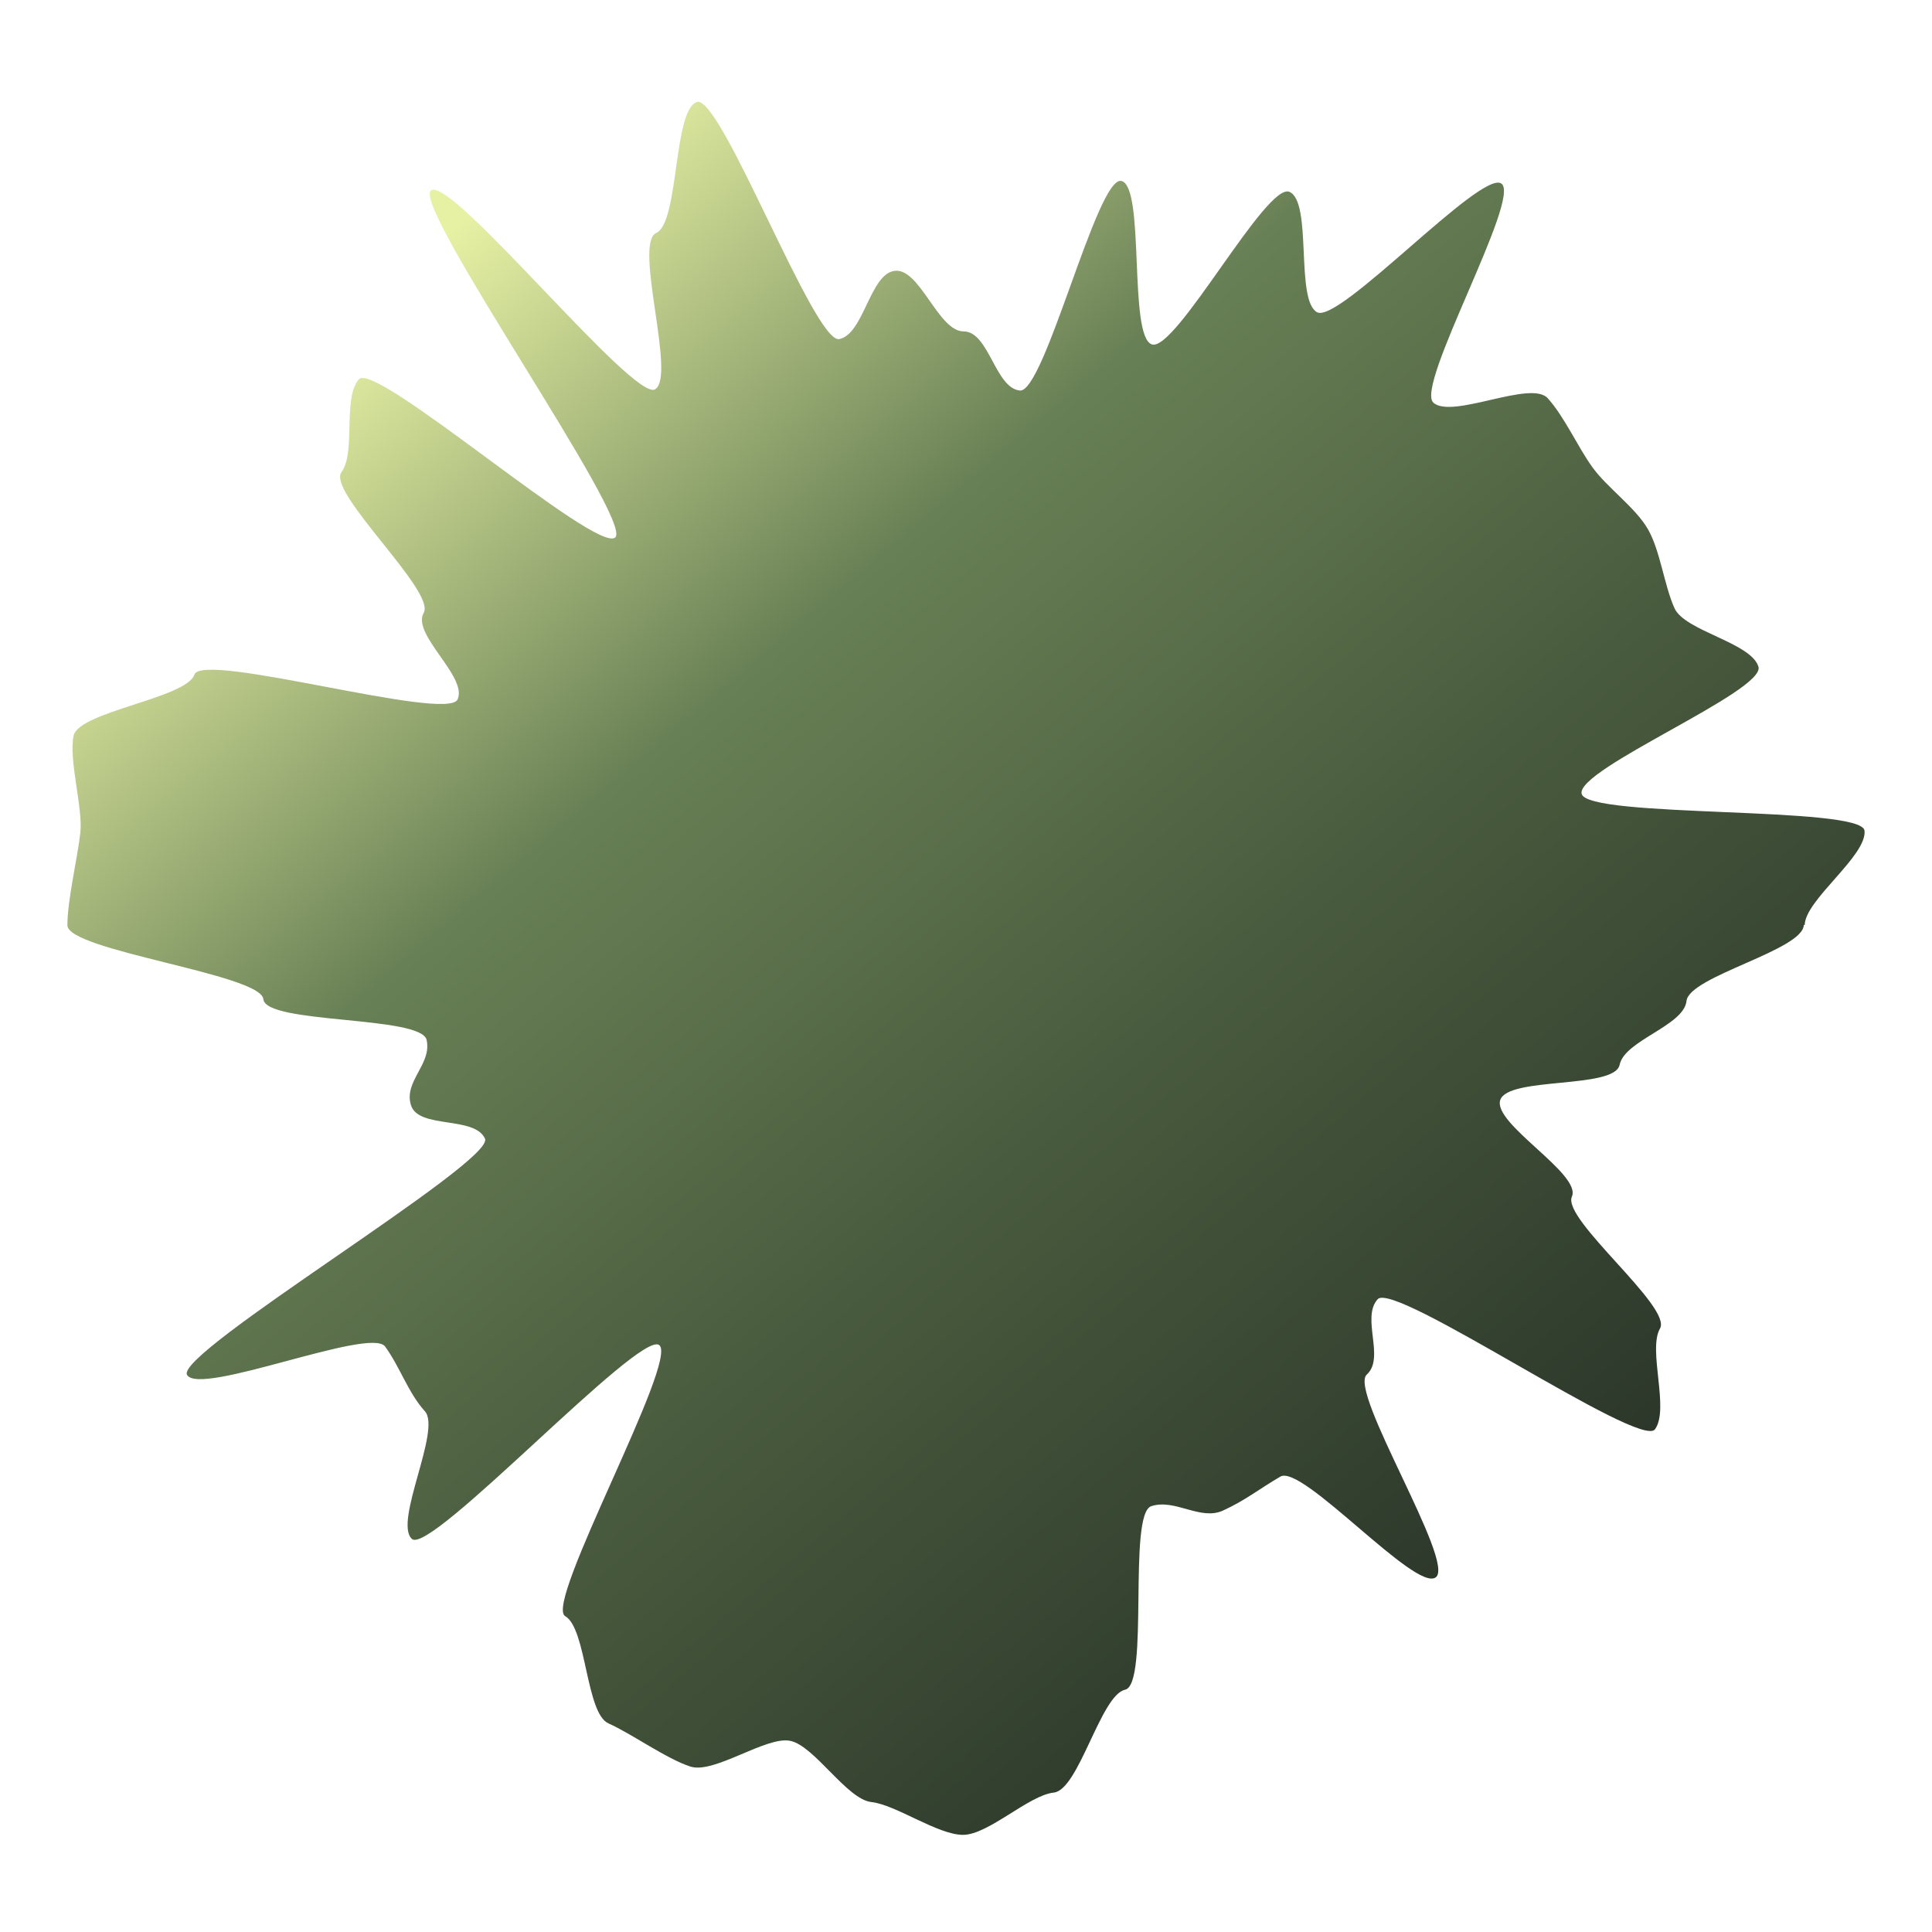 <svg width="301" height="301" viewBox="0 0 301 301" fill="none" xmlns="http://www.w3.org/2000/svg">
<path d="M281.029 144.063C281.029 148.024 263.168 152.077 262.755 155.945C262.342 159.814 253.113 162.071 252.332 165.893C251.552 169.716 234.977 167.689 233.737 171.374C232.497 175.058 246.455 182.887 244.894 186.433C243.333 189.98 260.551 203.612 258.623 206.974C256.694 210.336 260.138 219.5 257.842 222.678C255.546 225.856 217.253 199.513 214.636 202.414C212.019 205.316 215.83 211.533 212.937 214.158C210.045 216.783 226.85 243.449 223.682 245.751C220.513 248.054 202.882 228.067 199.484 230.047C196.087 232.027 194.067 233.731 190.531 235.343C186.996 236.955 183.093 233.455 179.374 234.652C175.655 235.85 179.098 262.423 175.288 263.252C171.477 264.081 168.079 278.865 164.176 279.279C160.273 279.694 153.983 285.865 150.034 285.865C146.086 285.865 139.566 281.167 135.755 280.753C131.944 280.338 126.894 272.002 123.129 271.219C119.364 270.437 111.283 276.424 107.563 275.226C103.844 274.029 98.335 270.068 94.799 268.502C91.264 266.936 91.401 253.719 88.05 251.785C84.698 249.85 105.819 211.855 102.697 209.553C99.574 207.25 67.067 242.389 64.174 239.764C61.282 237.139 68.811 222.77 66.194 219.869C63.577 216.967 62.292 212.915 59.996 209.783C57.7 206.651 31.116 217.612 29.141 214.204C27.167 210.796 77.168 180.999 75.561 177.407C73.954 173.814 65.23 175.933 64.036 172.203C62.843 168.472 67.296 165.847 66.47 162.025C65.643 158.202 41.401 159.584 41.033 155.669C40.666 151.754 10.5 148.116 10.5 144.155C10.5 140.195 12.107 133.517 12.52 129.694C12.934 125.872 10.684 118.411 11.464 114.635C12.245 110.858 29.049 108.786 30.289 105.101C31.529 101.417 69.684 112.516 71.291 108.97C72.898 105.424 64.082 98.838 66.011 95.476C67.939 92.114 50.905 76.686 53.201 73.554C55.496 70.422 53.338 62.041 55.91 59.093C58.481 56.145 92.963 86.357 95.855 83.732C98.748 81.107 63.99 31.967 67.159 29.664C70.327 27.361 98.702 62.593 102.054 60.659C105.405 58.724 98.656 37.908 102.237 36.296C105.819 34.684 104.855 17.137 108.574 15.894C112.293 14.65 126.894 53.612 130.75 52.83C134.607 52.047 135.525 42.605 139.428 42.191C143.331 41.776 146.178 51.632 150.126 51.632C154.075 51.632 155.039 60.475 158.896 60.843C162.753 61.212 170.926 27.407 174.691 28.191C178.456 28.973 175.747 52.461 179.466 53.659C183.185 54.856 197.327 28.283 200.908 29.895C204.489 31.506 201.78 46.704 205.178 48.639C208.576 50.573 230.798 26.348 233.92 28.605C237.043 30.862 220.422 60.106 223.314 62.731C226.207 65.356 238.512 59.139 241.129 62.041C243.746 64.942 245.812 69.639 248.108 72.817C250.404 75.995 254.812 79.081 256.74 82.443C258.668 85.805 259.265 91.147 260.872 94.739C262.479 98.331 272.764 100.081 273.958 103.858C275.152 107.634 245.583 119.793 246.409 123.661C247.236 127.53 290.074 125.503 290.487 129.418C290.9 133.333 281.167 140.241 281.167 144.155L281.029 144.063Z" fill="url(#paint0_linear_227_877)"/>
<defs>
<linearGradient id="paint0_linear_227_877" x1="52.824" y1="50.695" x2="296.093" y2="337.308" gradientUnits="userSpaceOnUse">
<stop stop-color="#E7F1A4"/>
<stop offset="0.219" stop-color="#688055"/>
<stop offset="0.443" stop-color="#495B3E"/>
<stop offset="0.745" stop-color="#273127"/>
</linearGradient>
</defs>
</svg>
